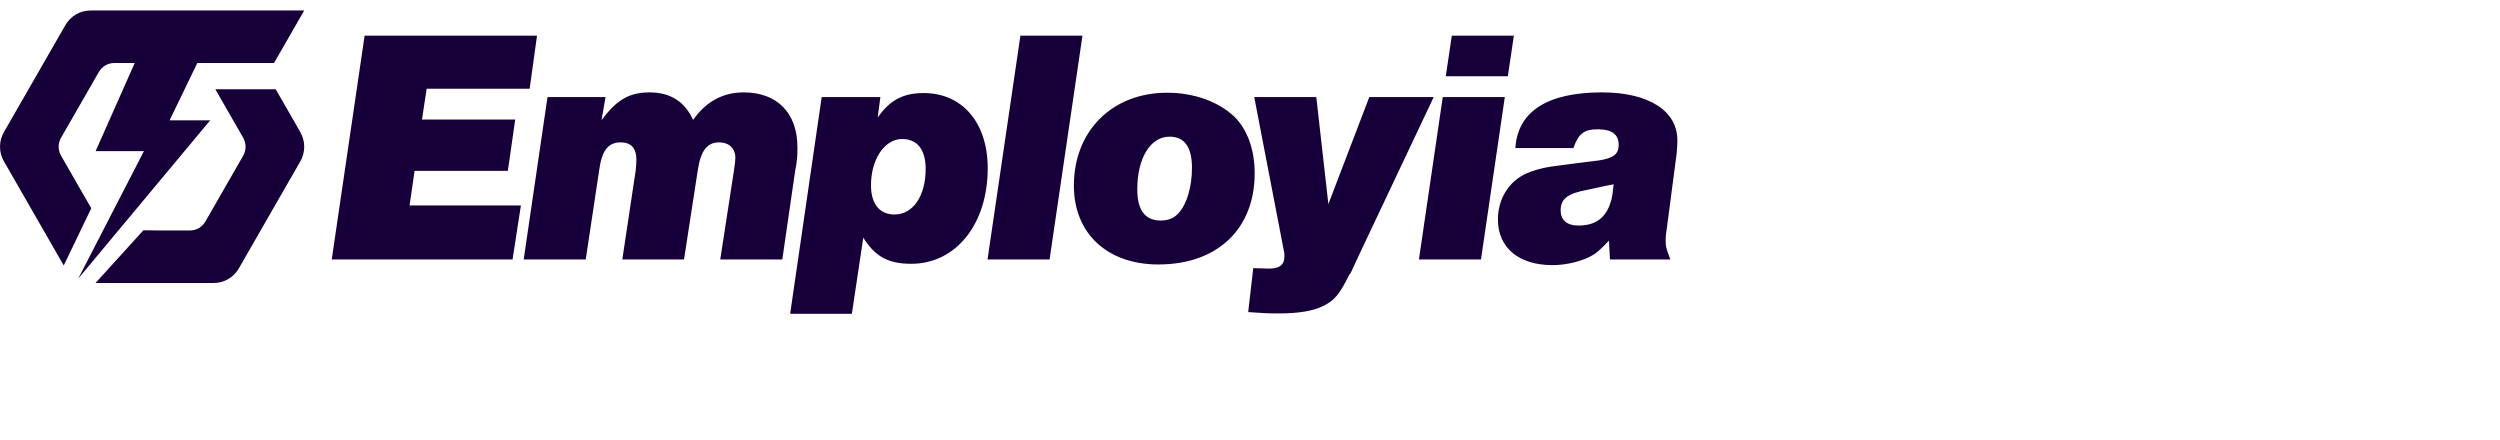 <svg width="318" height="56" viewBox="0 0 318 56" fill="none" xmlns="http://www.w3.org/2000/svg">
<path d="M46.379 4.541H68.309L67.371 11.283H54.272L53.675 15.208H65.536L64.597 21.736H52.736L52.096 26.131H66.261L65.195 33H42.197L46.379 4.541ZM69.643 12.349H77.025L76.513 15.293C78.433 12.691 80.054 11.752 82.614 11.752C85.259 11.752 87.094 12.904 88.161 15.251C89.825 12.904 91.958 11.752 94.603 11.752C98.87 11.752 101.43 14.397 101.43 18.707C101.43 19.731 101.43 20.328 101.131 21.821L99.51 33H91.617L93.366 21.651C93.494 20.755 93.537 20.413 93.537 20.072C93.537 18.877 92.726 18.109 91.489 18.109C89.953 18.109 89.142 19.133 88.758 21.651L87.009 33H79.158L80.865 21.651C80.907 21.181 80.95 20.627 80.95 20.328C80.95 18.835 80.267 18.109 78.945 18.109C77.366 18.109 76.555 19.133 76.214 21.651L74.507 33H66.614L69.643 12.349ZM104.518 12.349H111.985L111.644 14.952C113.18 12.733 114.886 11.837 117.489 11.837C122.438 11.837 125.638 15.635 125.638 21.395C125.638 28.52 121.585 33.555 115.91 33.555C112.966 33.555 111.302 32.616 109.809 30.227L108.358 39.912H100.508L104.518 12.349ZM114.758 17.683C112.497 17.683 110.79 20.285 110.79 23.571C110.79 25.96 111.9 27.283 113.777 27.283C116.166 27.283 117.745 24.893 117.745 21.48C117.745 19.048 116.678 17.683 114.758 17.683ZM129.795 4.541H137.689L133.507 33H125.614L129.795 4.541ZM148.46 11.795C151.916 11.795 155.03 12.947 157.036 14.867C158.7 16.531 159.596 19.091 159.596 22.035C159.596 29.16 154.817 33.64 147.35 33.64C140.865 33.64 136.598 29.715 136.598 23.613C136.598 16.659 141.462 11.795 148.46 11.795ZM148.758 17.384C146.326 17.384 144.662 20.115 144.662 24.083C144.662 26.728 145.644 28.051 147.649 28.051C148.588 28.051 149.356 27.752 149.91 27.112C150.977 25.96 151.617 23.741 151.617 21.352C151.617 18.707 150.678 17.384 148.758 17.384ZM159.412 34.109C160.052 34.109 160.564 34.152 160.863 34.152C162.697 34.28 163.38 33.768 163.38 32.573C163.38 32.36 163.38 32.189 163.337 32.061L159.54 12.349H167.433L168.969 25.96L174.175 12.349H182.367L173.065 32.019C171.487 35.347 171.956 34.536 171.615 34.963C170.42 37.395 169.737 38.248 168.287 38.931C167.007 39.571 165.129 39.869 162.655 39.869C161.332 39.869 160.521 39.827 158.772 39.699L159.412 34.109ZM183.518 12.349H191.412L188.382 33H180.489L183.518 12.349ZM184.67 4.541H192.564L191.796 9.704H183.902L184.67 4.541ZM204.658 30.611C203.634 31.677 203.293 31.976 202.824 32.317C201.501 33.171 199.368 33.725 197.49 33.725C193.181 33.725 190.536 31.507 190.536 27.923C190.536 25.32 191.901 23.101 194.12 22.077C195.101 21.651 196.21 21.352 197.362 21.181C201.458 20.627 199.666 20.883 203.336 20.413C205.213 20.115 205.896 19.645 205.896 18.408C205.896 17.085 205 16.445 203.25 16.445C201.501 16.445 200.776 17 200.136 18.835H192.754C193.053 14.184 196.808 11.752 203.762 11.752C209.736 11.752 213.362 14.099 213.362 17.853C213.362 18.323 213.32 18.835 213.277 19.475L211.954 29.544C211.912 29.843 211.869 30.141 211.869 30.483C211.869 31.336 211.912 31.549 212.466 33H204.786L204.658 30.611ZM205.256 23.443C204.104 23.656 204.616 23.571 202.013 24.125C199.41 24.595 198.514 25.277 198.514 26.771C198.514 27.965 199.282 28.691 200.776 28.691C202.781 28.691 204.104 27.837 204.744 26.088C204.957 25.405 205.042 25.533 205.256 23.443Z" fill="#170039"/>
<path d="M0.519 20.559L8.107 33.768L11.609 26.495L7.778 19.827C7.569 19.475 7.459 19.073 7.459 18.663C7.459 18.254 7.569 17.852 7.778 17.499L12.559 9.179C12.986 8.438 13.716 8.013 14.566 8.013H17.138L12.162 19.224H18.308L9.95 35.44L26.738 15.303H21.577L25.098 8.015H34.856L38.697 1.333H11.569C10.182 1.333 8.992 2.023 8.299 3.226L0.519 16.77C0.179 17.344 0 17.998 0 18.665C0 19.331 0.179 19.986 0.519 20.559ZM12.149 36H27.128C27.794 36.008 28.45 35.836 29.026 35.503C29.602 35.169 30.077 34.685 30.401 34.103L38.181 20.559C38.519 19.985 38.697 19.331 38.697 18.665C38.697 17.999 38.519 17.345 38.181 16.77L35.069 11.353H27.389L30.921 17.501C31.343 18.242 31.343 19.092 30.921 19.829L26.141 28.152C25.942 28.51 25.65 28.807 25.296 29.012C24.941 29.217 24.538 29.323 24.129 29.318H20.656L18.242 29.291L12.149 36Z" fill="#170039"/>
</svg>
